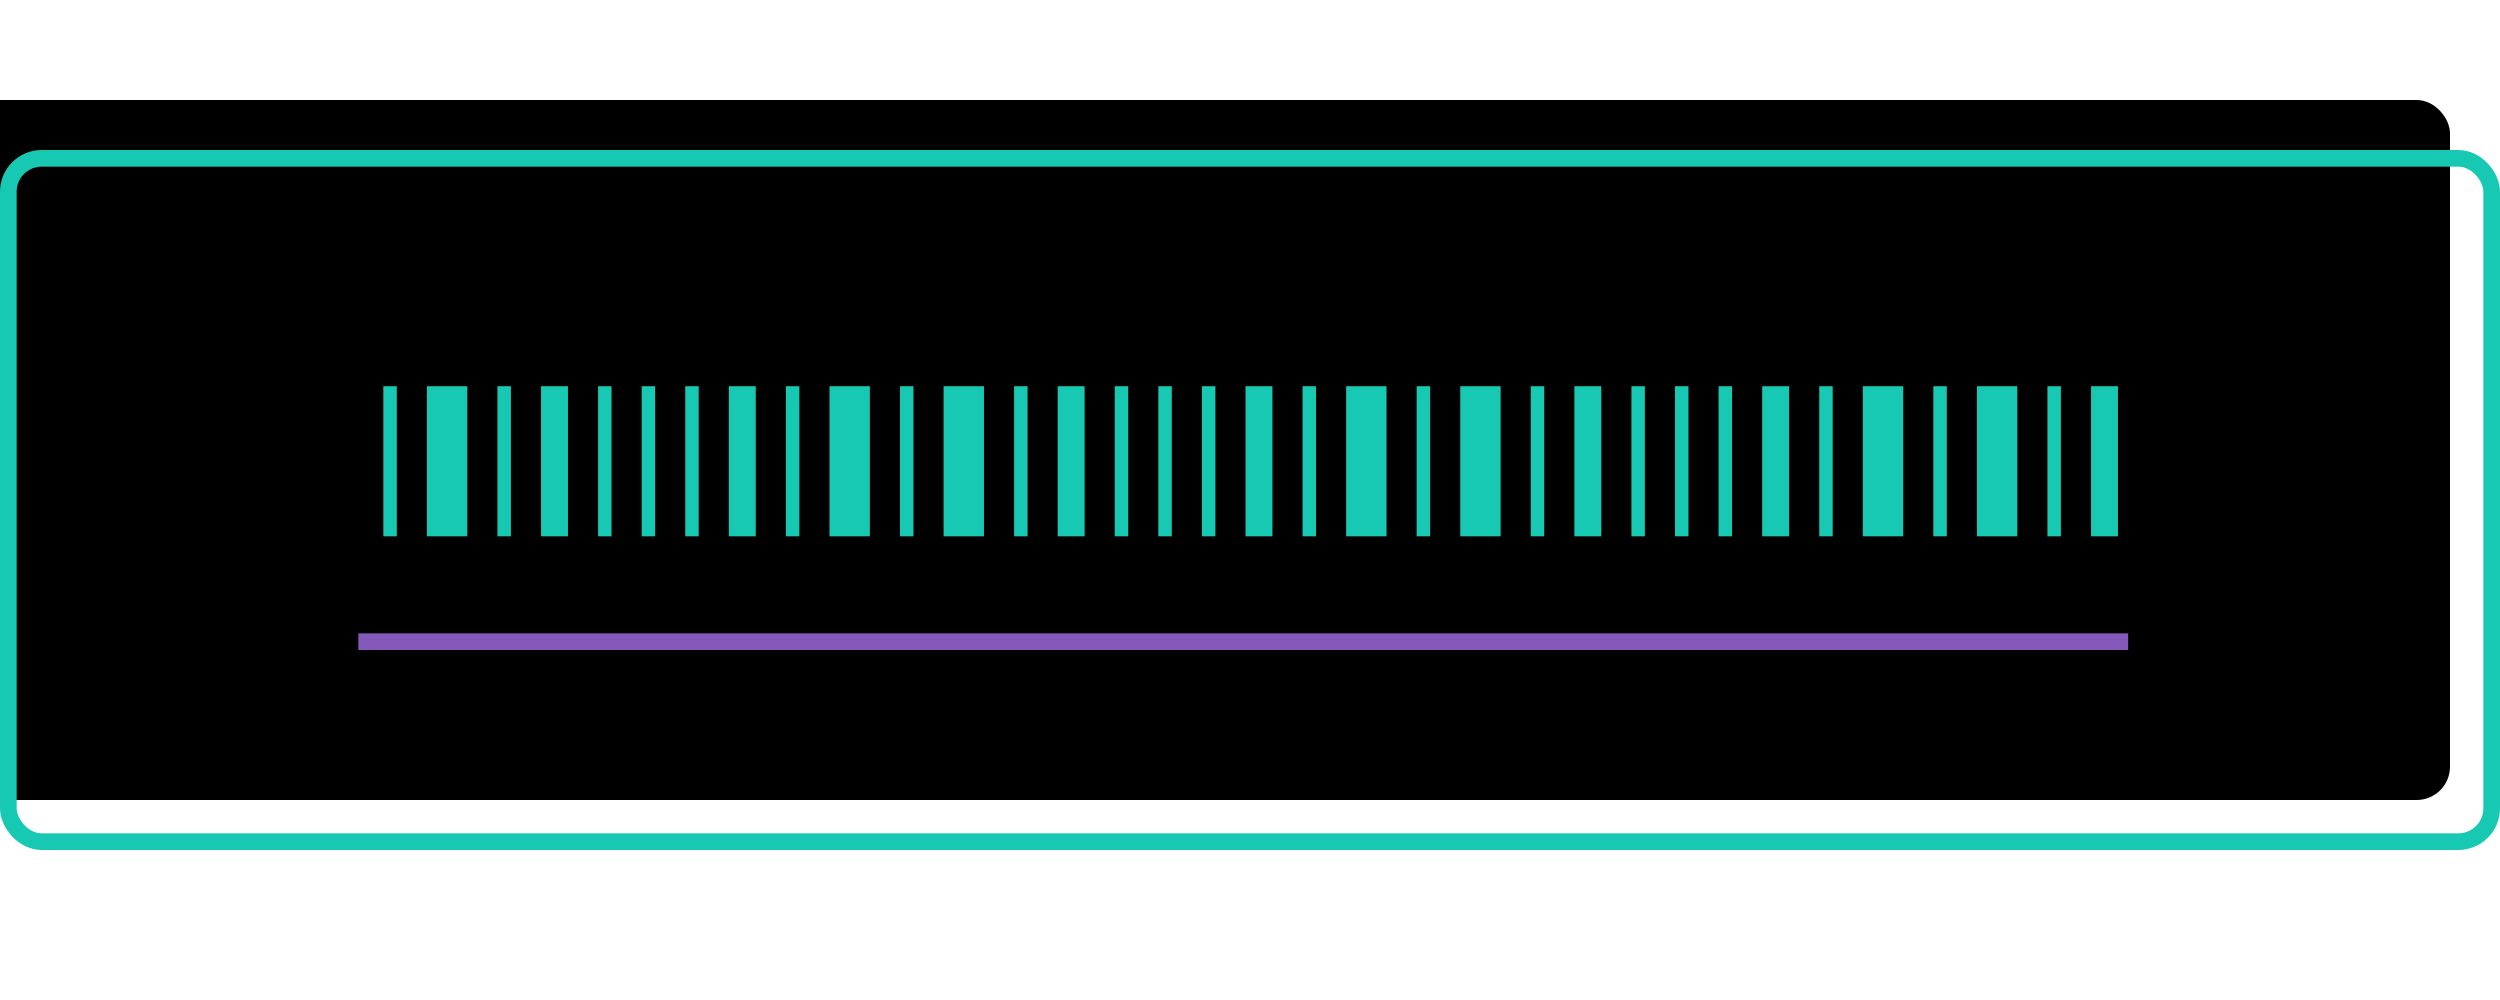 <svg xmlns="http://www.w3.org/2000/svg" xmlns:xlink="http://www.w3.org/1999/xlink" width="180" height="72" viewBox="0 0 150 42">
    <defs>
        <rect id="a" width="150" height="42" rx="2"/>
        <filter id="b" width="102%" height="107.1%" x="-1%" y="-3.6%" filterUnits="objectBoundingBox">
            <feOffset dx="-3" dy="-3" in="SourceAlpha" result="shadowOffsetInner1"/>
            <feComposite in="shadowOffsetInner1" in2="SourceAlpha" k2="-1" k3="1" operator="arithmetic" result="shadowInnerInner1"/>
            <feColorMatrix in="shadowInnerInner1" values="0 0 0 0 0.83 0 0 0 0 0.83 0 0 0 0 0.83 0 0 0 0.5 0"/>
        </filter>
    </defs>
    <g fill="none" fill-rule="evenodd">
        <g>
            <use fill="#FFF" xlink:href="#a"/>
            <use fill="#000" filter="url(#b)" xlink:href="#a"/>
            <rect width="149" height="41" x=".5" y=".5" stroke="#17C9B2" stroke-linejoin="square" rx="2"/>
        </g>
        <path stroke="#8459B9" stroke-linecap="square" d="M22 29.5h105.19"/>
        <g fill="#17C9B2" fill-rule="nonzero">
            <path d="M23 14.17h.808v9.009H23V14.17zm9.462 0h1.615v9.009h-1.615V14.17zm11.269 0h1.615v9.009h-1.615V14.17zm-7.846 0h.807v9.009h-.807V14.17zm2.615 0h.808v9.009H38.5V14.17zm8.654 0h.808v9.009h-.808V14.17zm-6.039 0h.808v9.009h-.808V14.17zm-15.5 0h2.423v9.009h-2.423V14.17zm24.154 0h2.423v9.009H49.77V14.17zm-19.923 0h.808v9.009h-.808V14.17zM54 14.17h.808v9.009H54V14.17zm9.462 0h1.615v9.009h-1.615V14.17zm11.269 0h1.615v9.009h-1.615V14.17zm-7.846 0h.807v9.009h-.807V14.17zm2.615 0h.808v9.009H69.5V14.17zm8.654 0h.808v9.009h-.808V14.17zm-6.039 0h.808v9.009h-.808V14.17zm-15.5 0h2.423v9.009h-2.423V14.17zm24.154 0h2.423v9.009H80.77V14.17zm-19.923 0h.808v9.009h-.808V14.17zM85 14.17h.808v9.009H85V14.17zm9.462 0h1.615v9.009h-1.615V14.17zm11.269 0h1.615v9.009h-1.615V14.17zm-7.846 0h.807v9.009h-.807V14.17zm2.615 0h.808v9.009h-.808V14.17zm8.654 0h.808v9.009h-.808V14.17zm-6.039 0h.808v9.009h-.808V14.17zm-15.5 0h2.423v9.009h-2.423V14.17zm24.154 0h2.423v9.009h-2.423V14.17zm-19.923 0h.808v9.009h-.808V14.17zM116 14.17h.808v9.009H116V14.17zm9.462 0h1.615v9.009h-1.615V14.17zm-6.847 0h2.423v9.009h-2.423V14.17zm4.231 0h.808v9.009h-.808V14.17z"/>
        </g>
    </g>
</svg>
